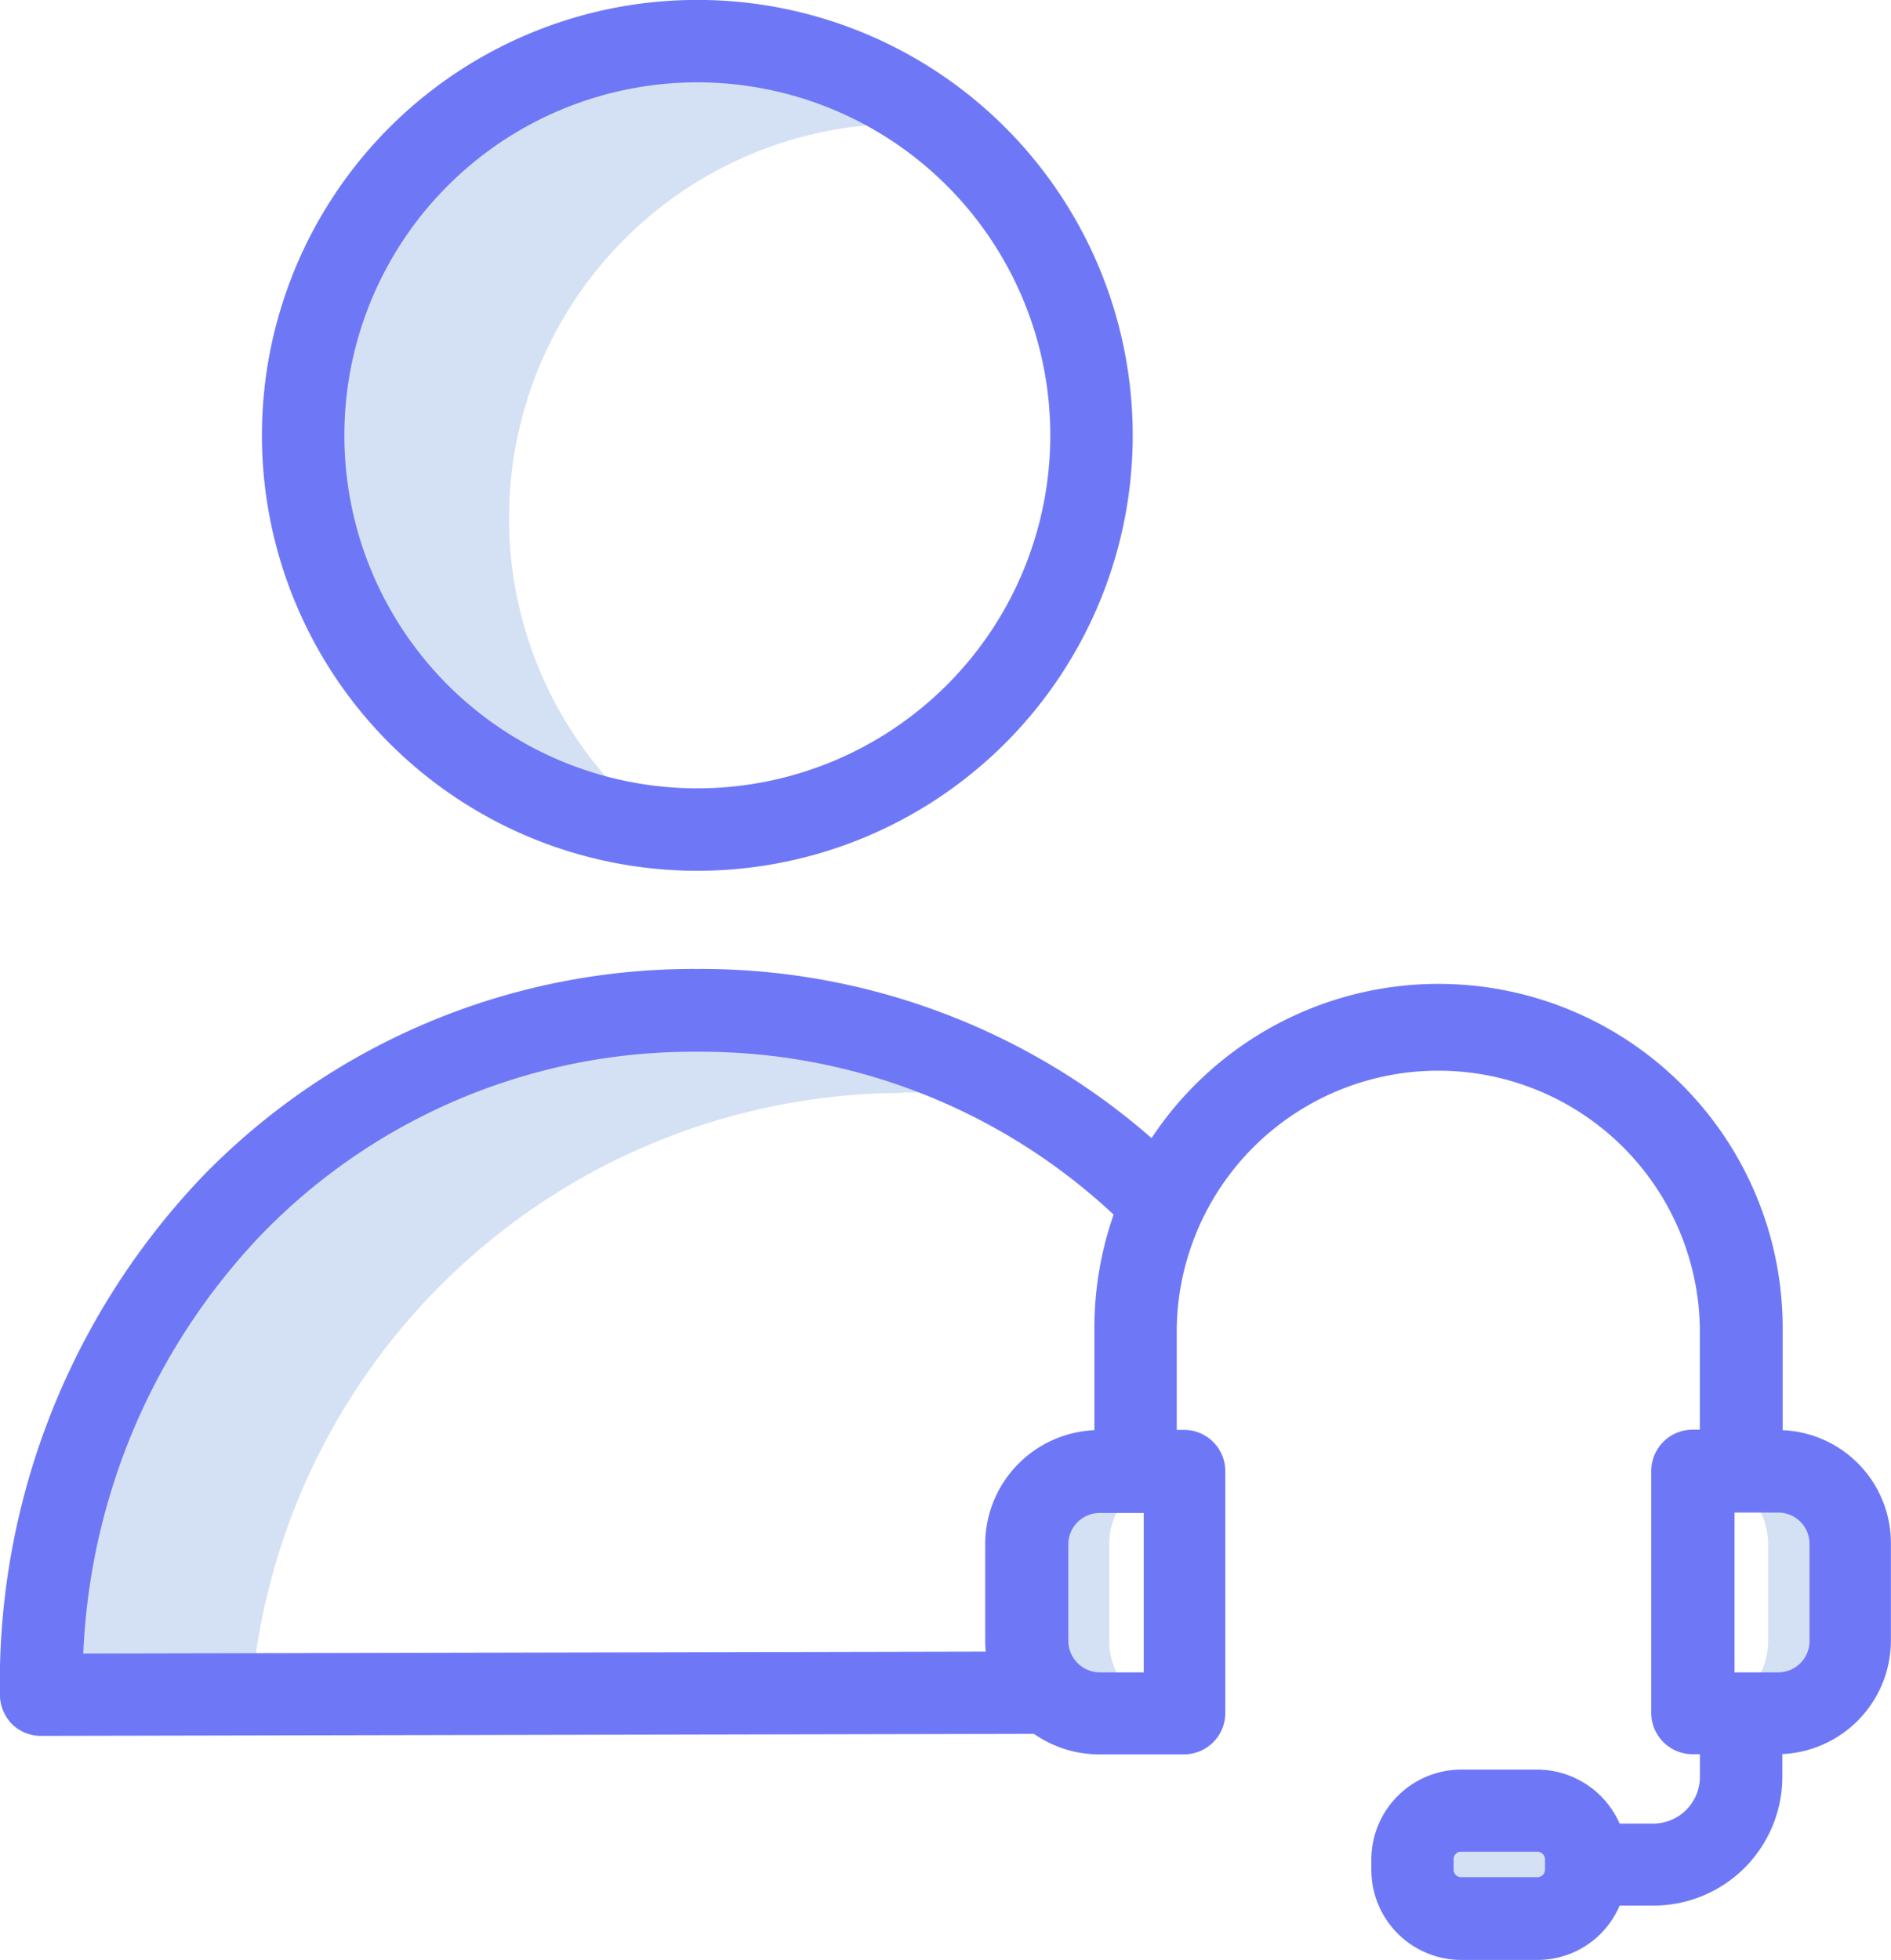 <svg xmlns="http://www.w3.org/2000/svg" width="21.998" height="22.798" viewBox="0 0 21.998 22.798"><g transform="translate(0.479 0.479)"><path d="M413.06,357.2H412.1a.846.846,0,0,1,.843.848v1.126a.844.844,0,0,1-.843.843h.958a.844.844,0,0,0,.843-.843v-1.126A.846.846,0,0,0,413.06,357.2Zm0,0" transform="translate(-392.854 -340.562)" fill="#d4e1f4"/><path d="M250.754,359.173v-1.126a.846.846,0,0,1,.843-.848h-.953a.843.843,0,0,0-.843.848v1.126a.845.845,0,0,0,.843.843h.958a.846.846,0,0,1-.848-.843Zm0,0" transform="translate(-238.329 -340.562)" fill="#d4e1f4"/><path d="M76.392,15.536a4.586,4.586,0,0,1,4.585-4.585c.149,0,.292.01.436.019a4.587,4.587,0,1,0-3.268,8.174,4.587,4.587,0,0,1-1.754-3.608Zm0,0" transform="translate(-70.949 -9.992)" fill="#d4e1f4"/><path d="M20.426,246.156a7.754,7.754,0,0,1,1.61.168,7.559,7.559,0,0,0-4.006-1.126,7.679,7.679,0,0,0-7.628,7.963l2.444,0a7.626,7.626,0,0,1,7.58-7Zm0,0" transform="translate(-10.403 -233.927)" fill="#d4e1f4"/><path d="M345.425,440.064v.124a.568.568,0,0,1-.57.565h-.886a.566.566,0,0,1-.565-.565v-.124a.566.566,0,0,1,.565-.565h.886a.562.562,0,0,1,.57.565Zm0,0" transform="translate(-327.447 -418.919)" fill="#d4e1f4"/></g><path d="M69.065,10.129A5.065,5.065,0,1,0,64,5.065,5.065,5.065,0,0,0,69.065,10.129Zm0-9.171a4.106,4.106,0,1,1-4.106,4.106A4.106,4.106,0,0,1,69.065.958Zm0,0" transform="translate(-60.953)" fill="#6e78f7"/><path d="M8.523,235.2H8.5a7.953,7.953,0,0,0-5.74,2.41A8.528,8.528,0,0,0,.4,243.642a.494.494,0,0,0,.139.34.474.474,0,0,0,.34.139l11.691-.024a.479.479,0,0,0,0-.958l-11.2.024a7.517,7.517,0,0,1,2.08-4.882,6.987,6.987,0,0,1,5.055-2.118h.014a7.031,7.031,0,0,1,4.906,1.96.478.478,0,0,0,.661-.69A7.957,7.957,0,0,0,8.523,235.2Zm0,0" transform="translate(-0.401 -223.929)" fill="#6e78f7"/><path d="M337.7,407a.481.481,0,0,0-.479.479v.69a.544.544,0,0,1-.541.541h-.393a1.05,1.05,0,0,0-.958-.628h-.886a1.047,1.047,0,0,0-1.044,1.044v.125a1.047,1.047,0,0,0,1.044,1.045h.886a1.037,1.037,0,0,0,.958-.632h.393a1.5,1.5,0,0,0,1.5-1.5v-.69A.474.474,0,0,0,337.7,407Zm-2.281,2.247a.087.087,0,0,1-.091.086h-.886a.086.086,0,0,1-.086-.086v-.124a.085.085,0,0,1,.025-.061.086.086,0,0,1,.061-.025h.886a.09.09,0,0,1,.091.086Zm0,0" transform="translate(-317.446 -387.498)" fill="#6e78f7"/><path d="M248.878,243.994v-1.188a4,4,0,0,0-8.007,0v1.188a1.328,1.328,0,0,0-1.27,1.322v1.126a1.326,1.326,0,0,0,1.327,1.323h.987a.481.481,0,0,0,.479-.479v-2.817a.481.481,0,0,0-.479-.479h-.086V242.8a3.043,3.043,0,0,1,6.085,0v1.188h-.086a.481.481,0,0,0-.479.479v2.817a.481.481,0,0,0,.479.479h.987a1.325,1.325,0,0,0,1.322-1.323v-1.126A1.315,1.315,0,0,0,248.878,243.994Zm-7.441,2.817h-.5a.368.368,0,0,1-.369-.364v-1.126a.365.365,0,0,1,.369-.364h.508v1.854Zm7.753-.364a.364.364,0,0,1-.364.364h-.508v-1.859h.508a.364.364,0,0,1,.364.364Zm0,0" transform="translate(-228.14 -227.358)" fill="#6e78f7"/></svg>